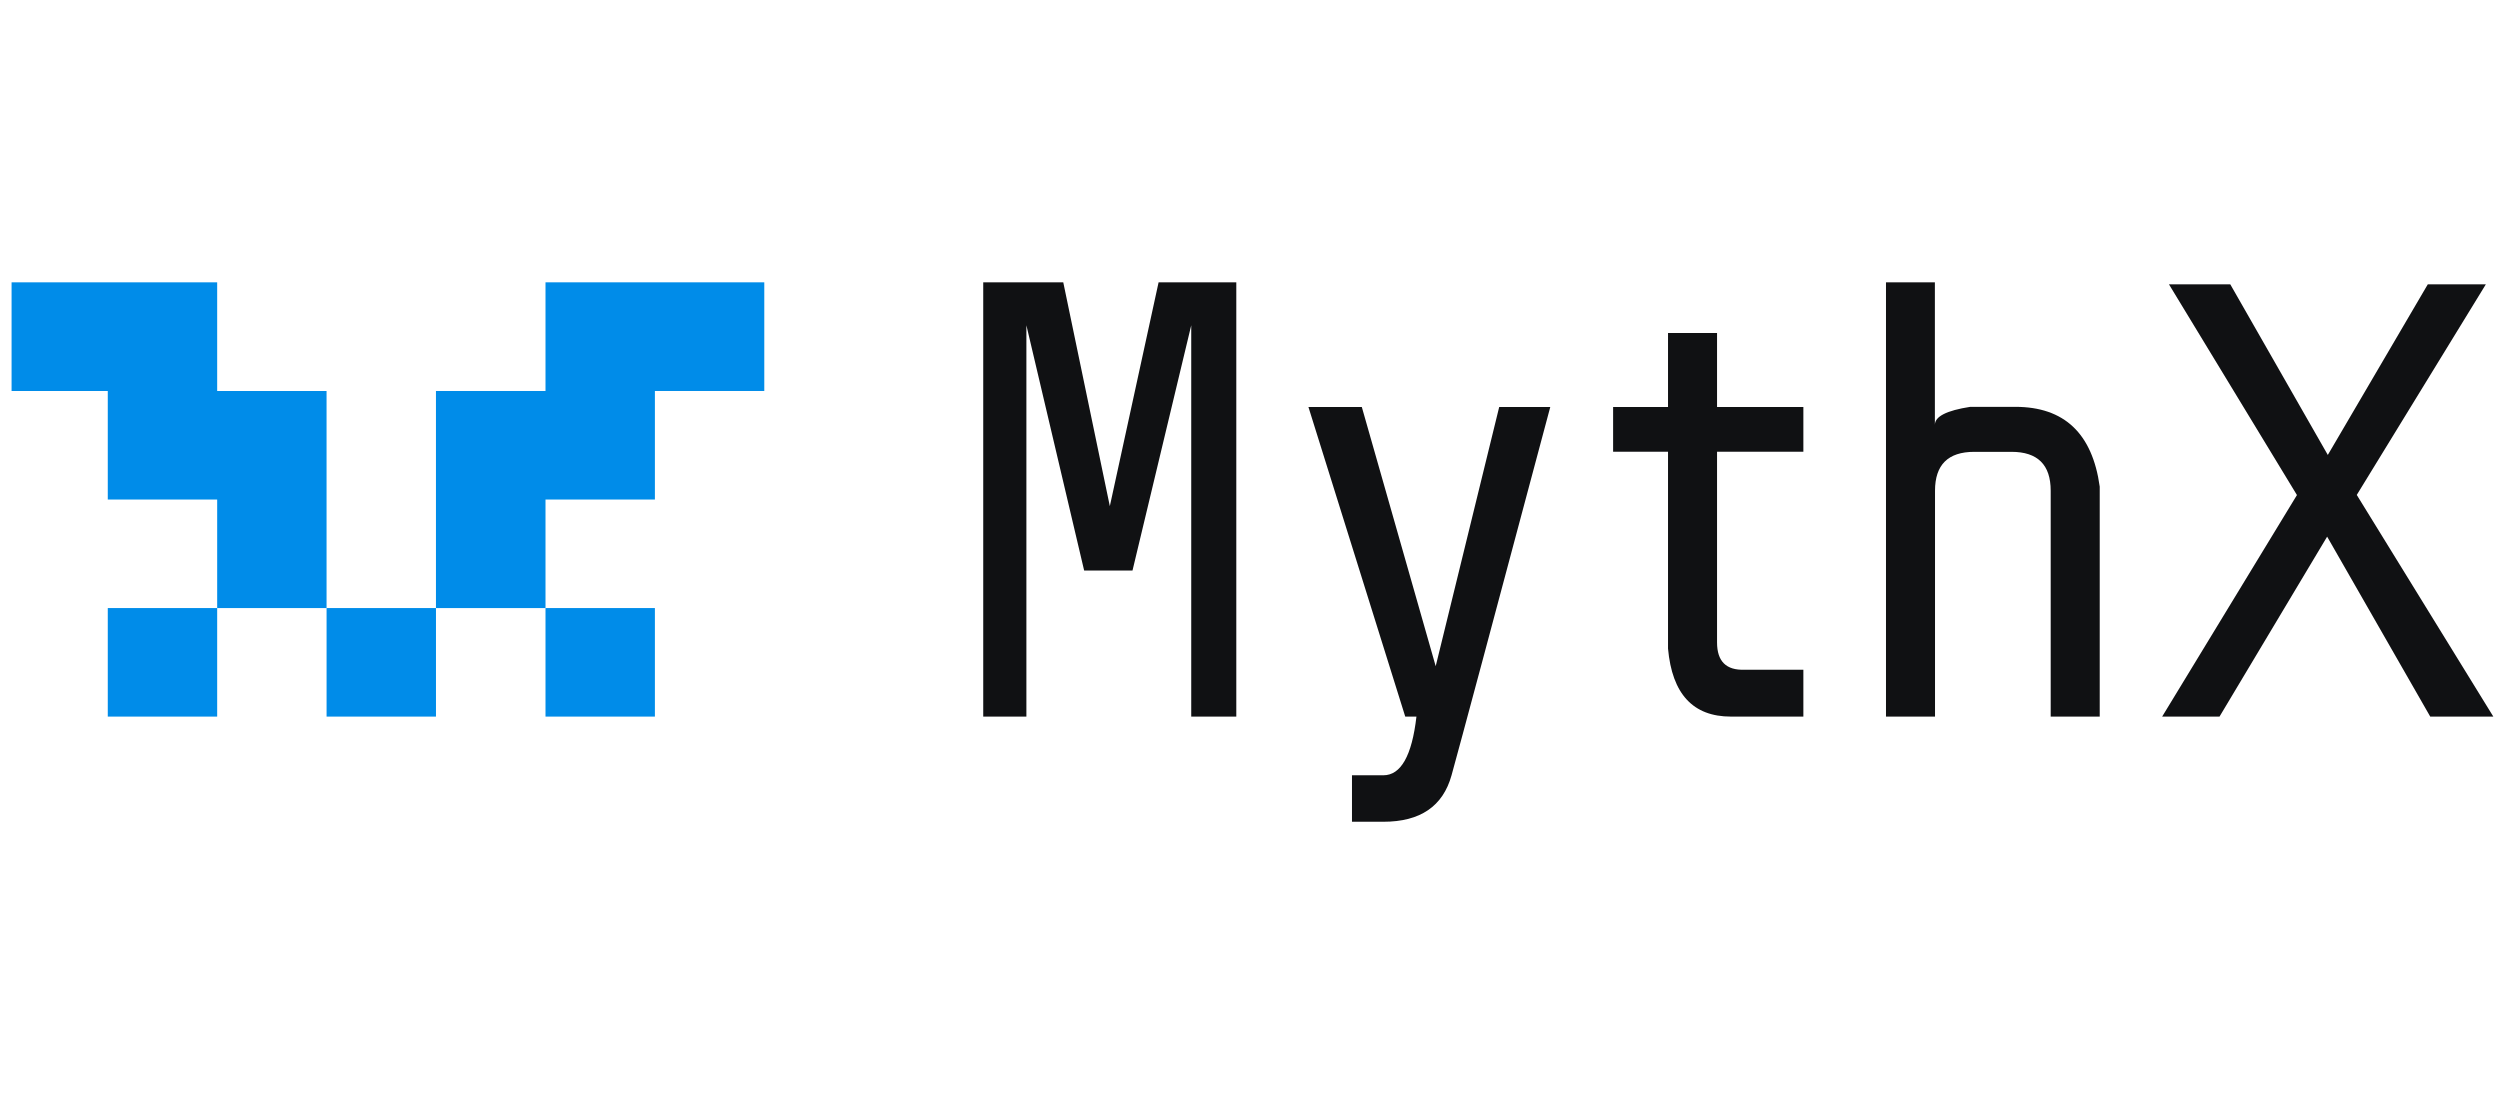 <svg width="144" height="63" viewBox="0 0 144 63" fill="none" xmlns="http://www.w3.org/2000/svg">
<g clip-path="url(#clip0)">
<path d="M37.722 35.024H31.421V41.276H37.722V35.024Z" fill="#008CE9"/>
<path d="M31.421 16.262V22.521H25.111V35.025H31.421V28.773H37.722V22.521H44.023V16.262H31.421Z" fill="#008CE9"/>
<path d="M25.112 35.024H18.811V41.276H25.112V35.024Z" fill="#008CE9"/>
<path d="M18.81 22.521H12.509V16.262H-0.102V22.521H6.208V28.773H12.509V35.025H18.81V22.521Z" fill="#008CE9"/>
<path d="M12.509 35.024H6.208V41.276H12.509V35.024Z" fill="#008CE9"/>
<path fill-rule="evenodd" clip-rule="evenodd" d="M56.634 16.262H61.244L63.926 29.155L66.735 16.262H71.211V41.276H68.615V18.736L65.232 32.862H62.447L59.12 18.736V41.276H56.634V16.262ZM75.365 23.442H78.44L82.696 38.373L86.354 23.442H89.296C86 35.797 84.105 42.868 83.609 44.656C83.113 46.443 81.807 47.333 79.683 47.333H77.874V44.656C78.071 44.656 78.676 44.656 79.683 44.656C80.69 44.656 81.328 43.532 81.587 41.276H80.942L75.365 23.442ZM96.078 19.181H98.902V23.442H103.874V26.018H98.902C98.902 32.262 98.902 35.922 98.902 37.007C98.902 38.092 99.429 38.615 100.483 38.576H103.874V41.276C103.276 41.276 101.883 41.276 99.704 41.276C97.517 41.276 96.314 39.973 96.078 37.358V26.018H92.915V23.442H96.078V19.181ZM108.625 16.262H111.449C111.449 20.172 111.449 22.911 111.449 24.472C111.449 23.988 112.126 23.645 113.487 23.434C114.352 23.434 115.217 23.434 116.083 23.434C118.899 23.434 120.52 24.964 120.944 28.031V41.276H118.12C118.12 34.096 118.12 29.764 118.12 28.265C118.12 26.767 117.365 26.026 115.863 26.026C115.941 26.026 115.225 26.026 113.715 26.026C112.204 26.026 111.457 26.775 111.457 28.265V41.276H108.633V16.262H108.625ZM124.933 16.379H128.465L134.082 26.205L139.84 16.379H143.184L135.75 28.508L143.616 41.276H139.982L134.043 30.911L127.844 41.276H124.54L132.304 28.515L124.933 16.379Z" fill="#101113"/>
</g>
<defs>
<clipPath id="clip0">
<rect width="143" height="63" fill="white" transform="translate(0.667)"/>
</clipPath>
</defs>
</svg>
